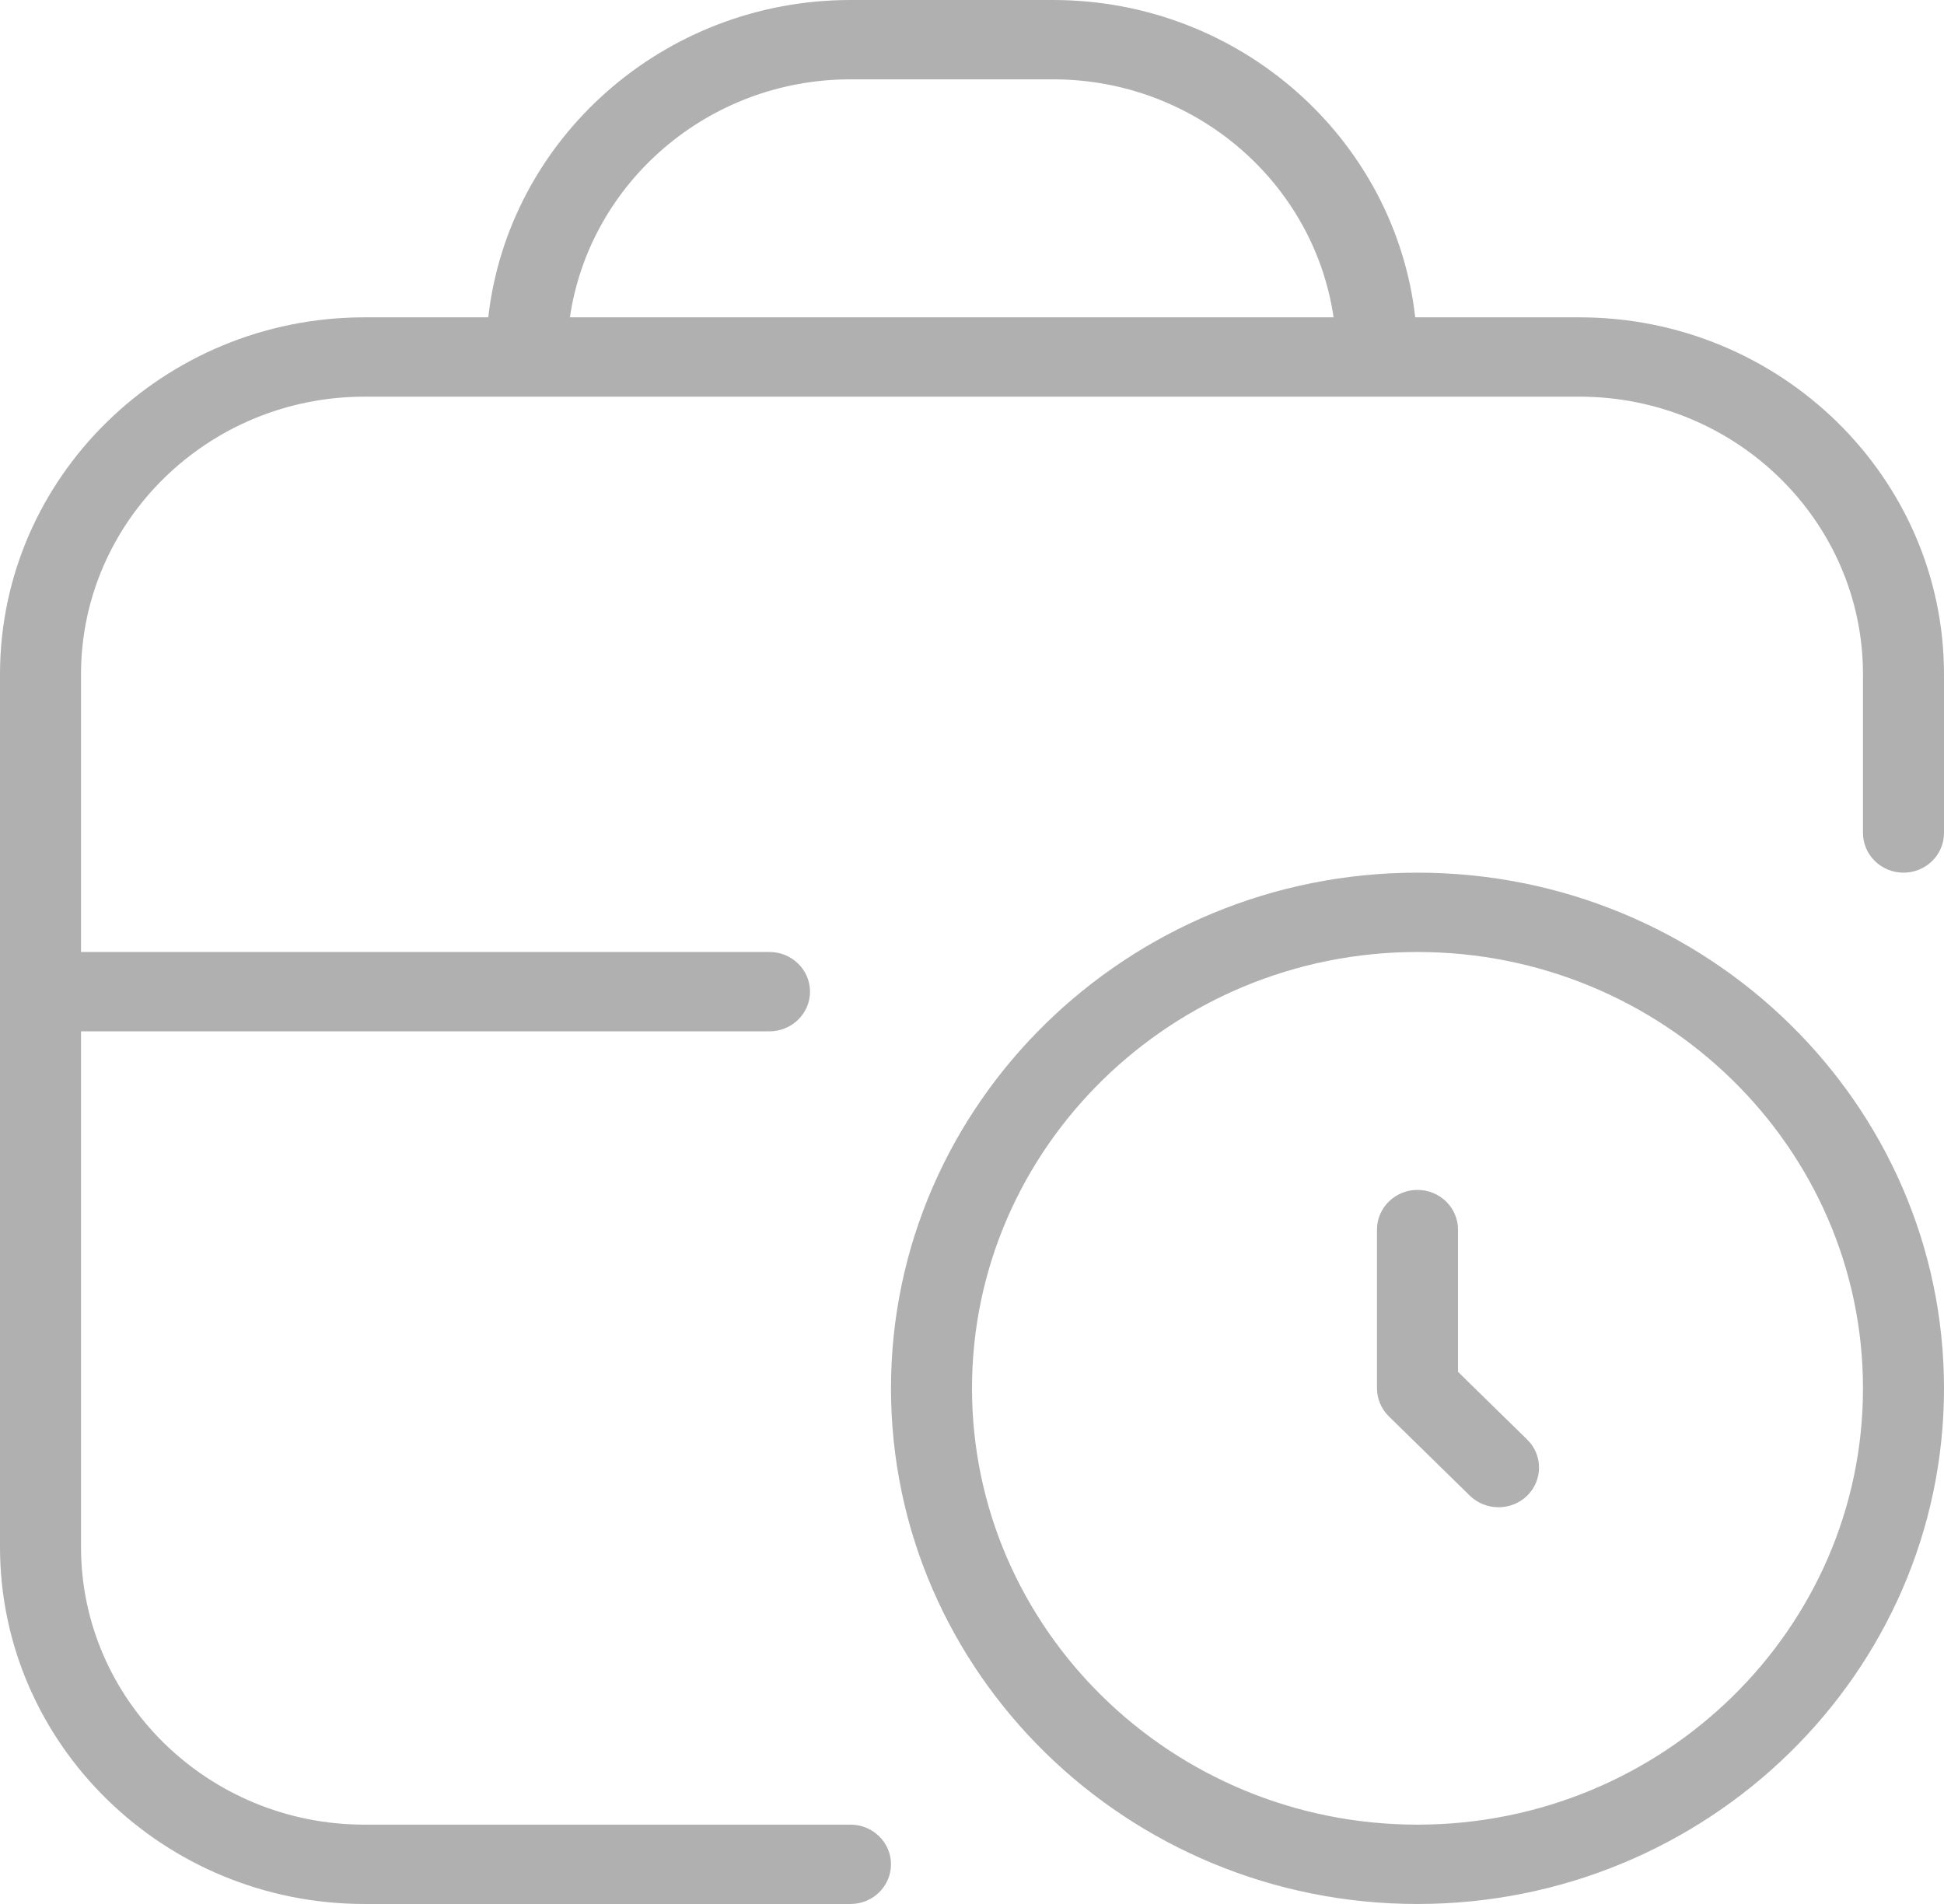 <svg width="49" height="48" viewBox="0 0 49 48" fill="none" xmlns="http://www.w3.org/2000/svg">
<path d="M35.729 22C28.412 22 22.458 27.832 22.458 35C22.458 42.168 28.412 48 35.729 48C43.047 48 49 42.168 49 35C49 27.832 43.047 22 35.729 22ZM35.729 46C29.539 46 24.5 41.066 24.5 35C24.5 28.934 29.539 24 35.729 24C41.919 24 46.958 28.934 46.958 35C46.958 41.066 41.919 46 35.729 46ZM38.494 36.292C38.892 36.682 38.892 37.316 38.494 37.706C38.294 37.902 38.032 37.998 37.771 37.998C37.51 37.998 37.248 37.9 37.048 37.706L35.006 35.706C34.815 35.518 34.708 35.264 34.708 34.998V30.998C34.708 30.446 35.166 29.998 35.729 29.998C36.293 29.998 36.75 30.446 36.75 30.998V34.584L38.494 36.292ZM39.812 8H35.672C35.162 3.506 31.262 0 26.542 0H21.438C16.717 0 12.816 3.506 12.307 8H9.188C4.122 8 0 12.038 0 17V39C0 43.962 4.122 48 9.188 48H21.438C22.001 48 22.458 47.552 22.458 47C22.458 46.448 22.001 46 21.438 46H9.188C5.247 46 2.042 42.86 2.042 39V26H19.396C19.959 26 20.417 25.552 20.417 25C20.417 24.448 19.959 24 19.396 24H2.042V17C2.042 13.14 5.247 10 9.188 10H39.812C43.753 10 46.958 13.14 46.958 17V21C46.958 21.552 47.416 22 47.979 22C48.543 22 49 21.552 49 21V17C49 12.038 44.878 8 39.812 8ZM21.438 2H26.542C30.135 2 33.118 4.612 33.614 8H14.365C14.861 4.612 17.844 2 21.438 2Z" fill="#B0B0B0"/>
</svg>
